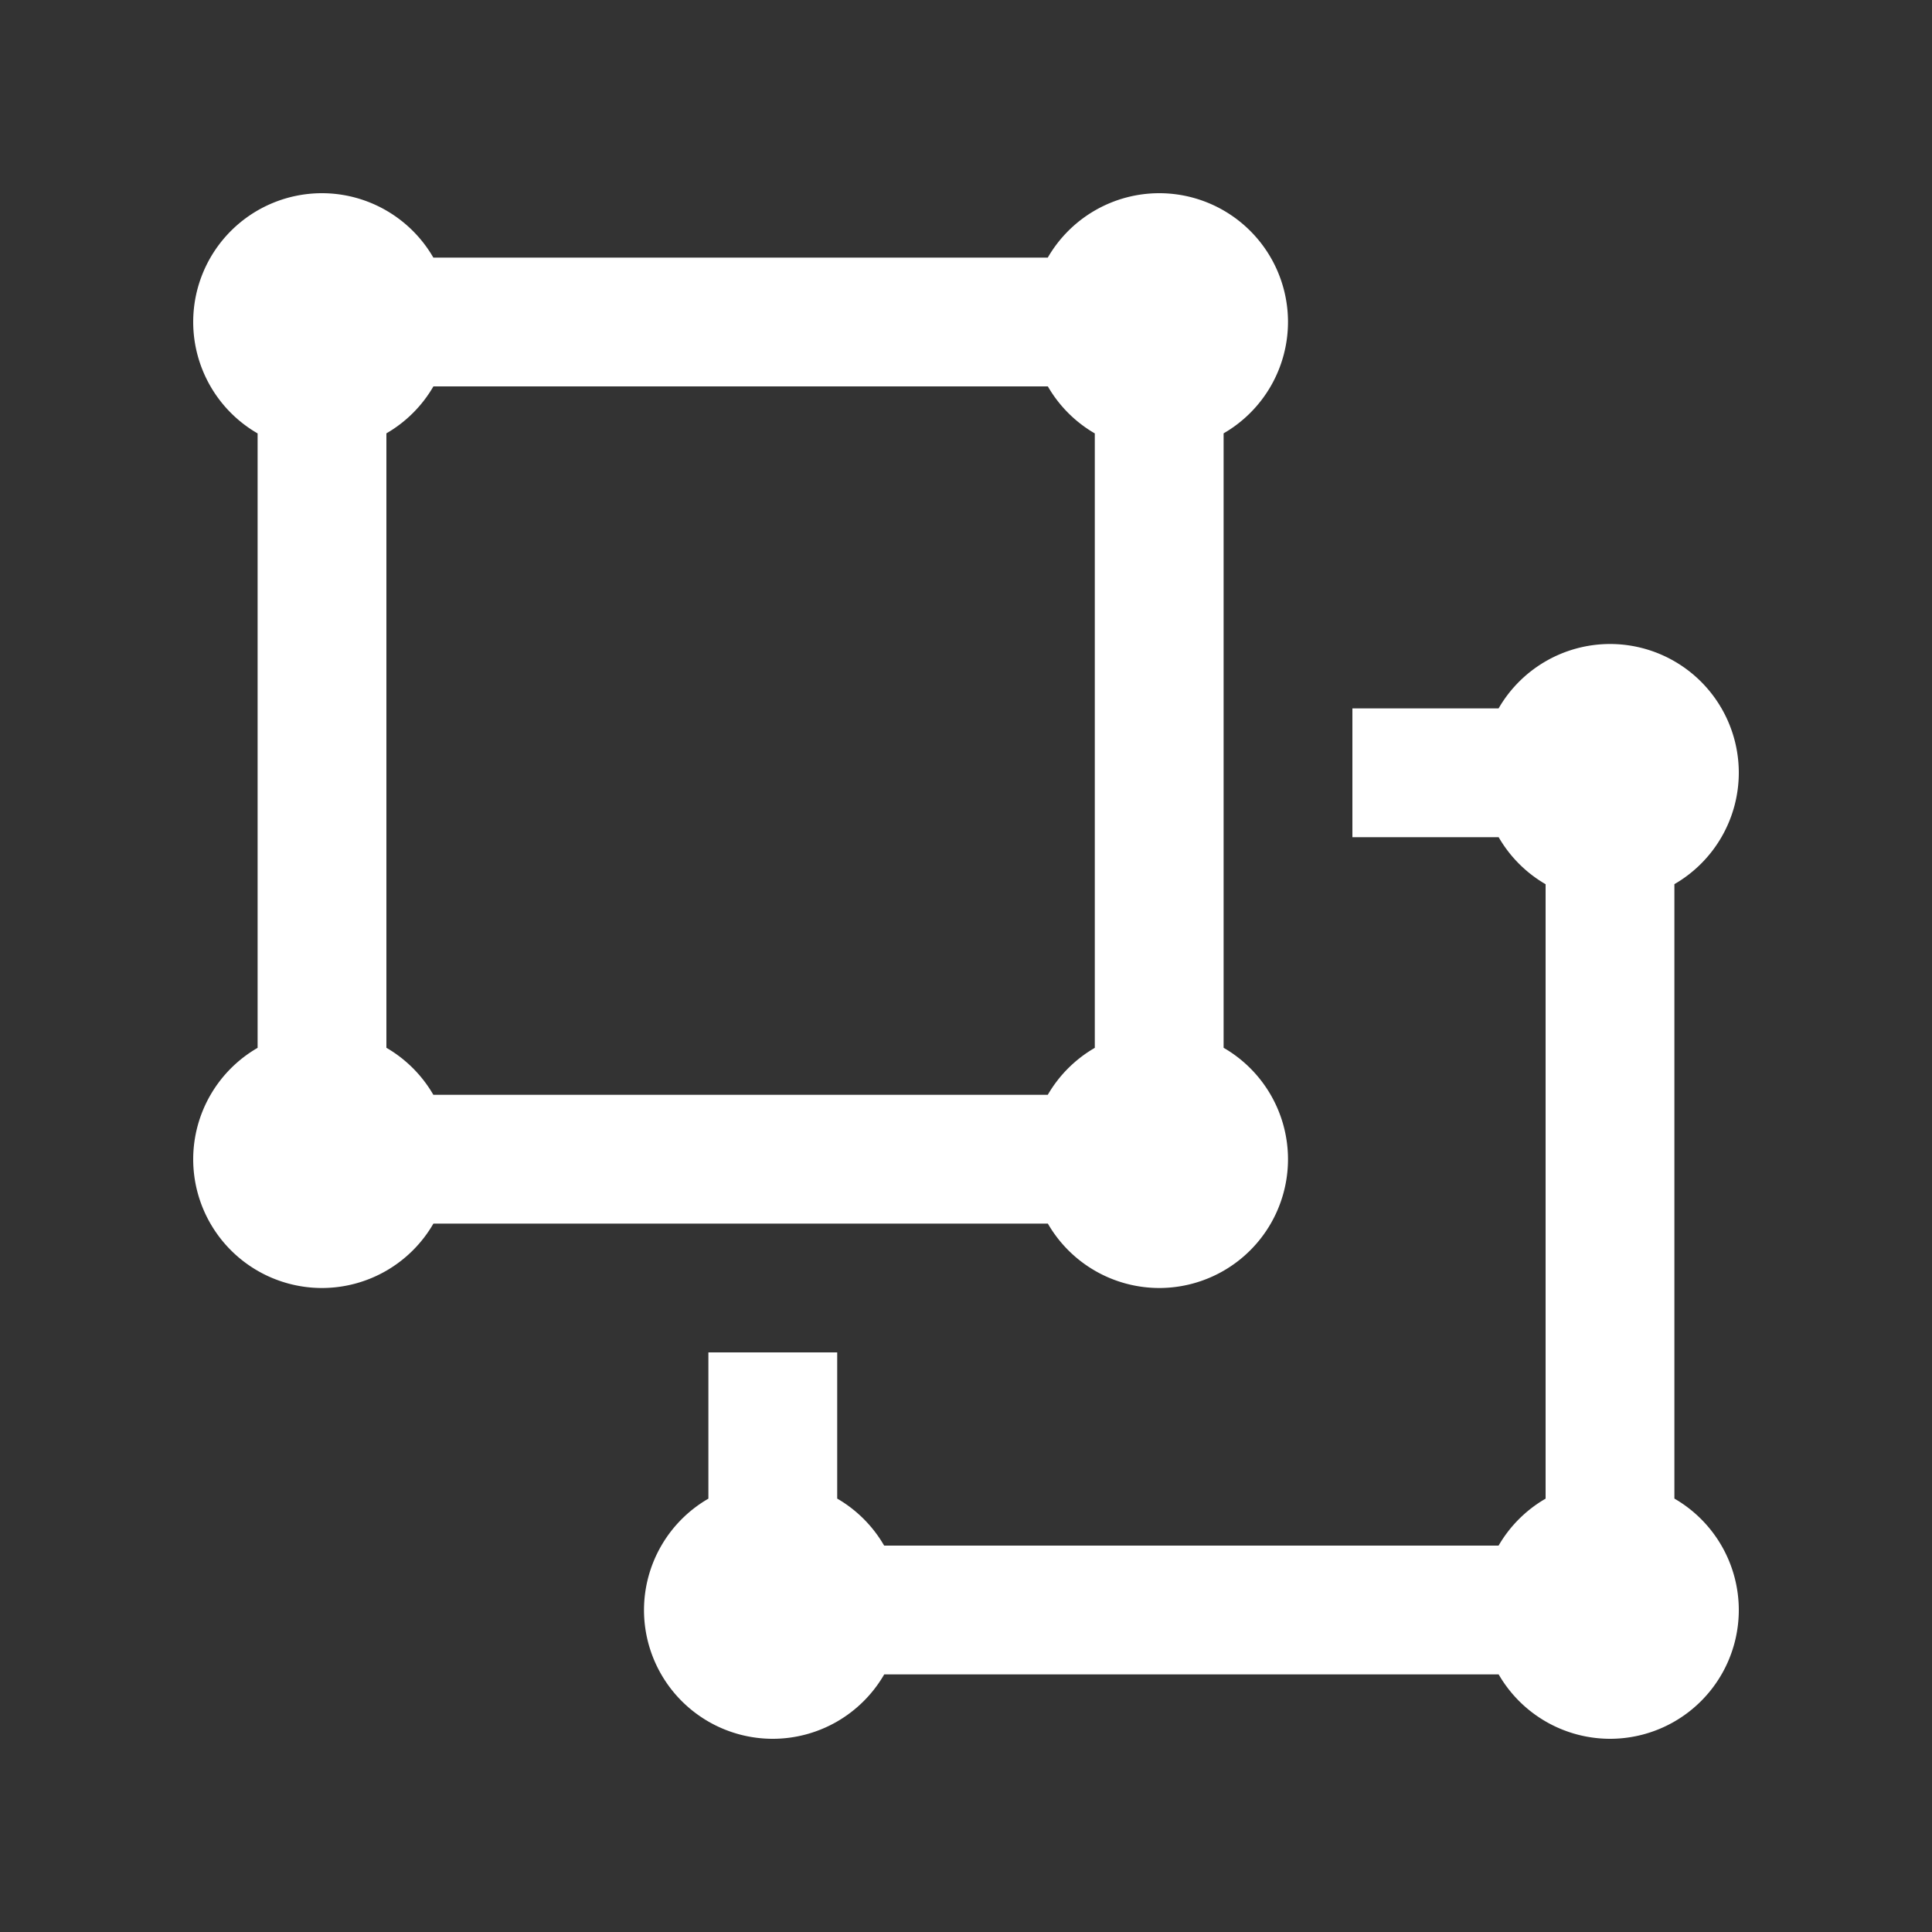 <?xml version="1.0"?>
<svg xmlns="http://www.w3.org/2000/svg" viewBox="0 0 30 30" width="60px" height="60px">
    <rect x="0" y="0" width="30" height="30" fill="#333333" stroke="none"/>
    <path fill="#FFFFFF" d="M 5 3 A 2 2 0 0 0 3 5 A 2 2 0 0 0 4 6.73 L 4 16.271 A 2 2 0 0 0 3 18 A 2 2 0 0 0 5 20 A 2 2 0 0 0 6.73 19 L 16.271 19 A 2 2 0 0 0 18 20 A 2 2 0 0 0 20 18 A 2 2 0 0 0 19 16.27 L 19 6.729 A 2 2 0 0 0 20 5 A 2 2 0 0 0 18 3 A 2 2 0 0 0 16.27 4 L 6.729 4 A 2 2 0 0 0 5 3 z M 6.73 6 L 16.271 6 A 2 2 0 0 0 17 6.73 L 17 16.271 A 2 2 0 0 0 16.27 17 L 6.729 17 A 2 2 0 0 0 6 16.27 L 6 6.729 A 2 2 0 0 0 6.73 6 z M 25 10 A 2 2 0 0 0 23.27 11 L 21 11 L 21 13 L 23.271 13 A 2 2 0 0 0 24 13.73 L 24 23.271 A 2 2 0 0 0 23.27 24 L 13.729 24 A 2 2 0 0 0 13 23.27 L 13 21 L 11 21 L 11 23.271 A 2 2 0 0 0 10 25 A 2 2 0 0 0 12 27 A 2 2 0 0 0 13.73 26 L 23.271 26 A 2 2 0 0 0 25 27 A 2 2 0 0 0 27 25 A 2 2 0 0 0 26 23.27 L 26 13.729 A 2 2 0 0 0 27 12 A 2 2 0 0 0 25 10 z"/>
</svg>

